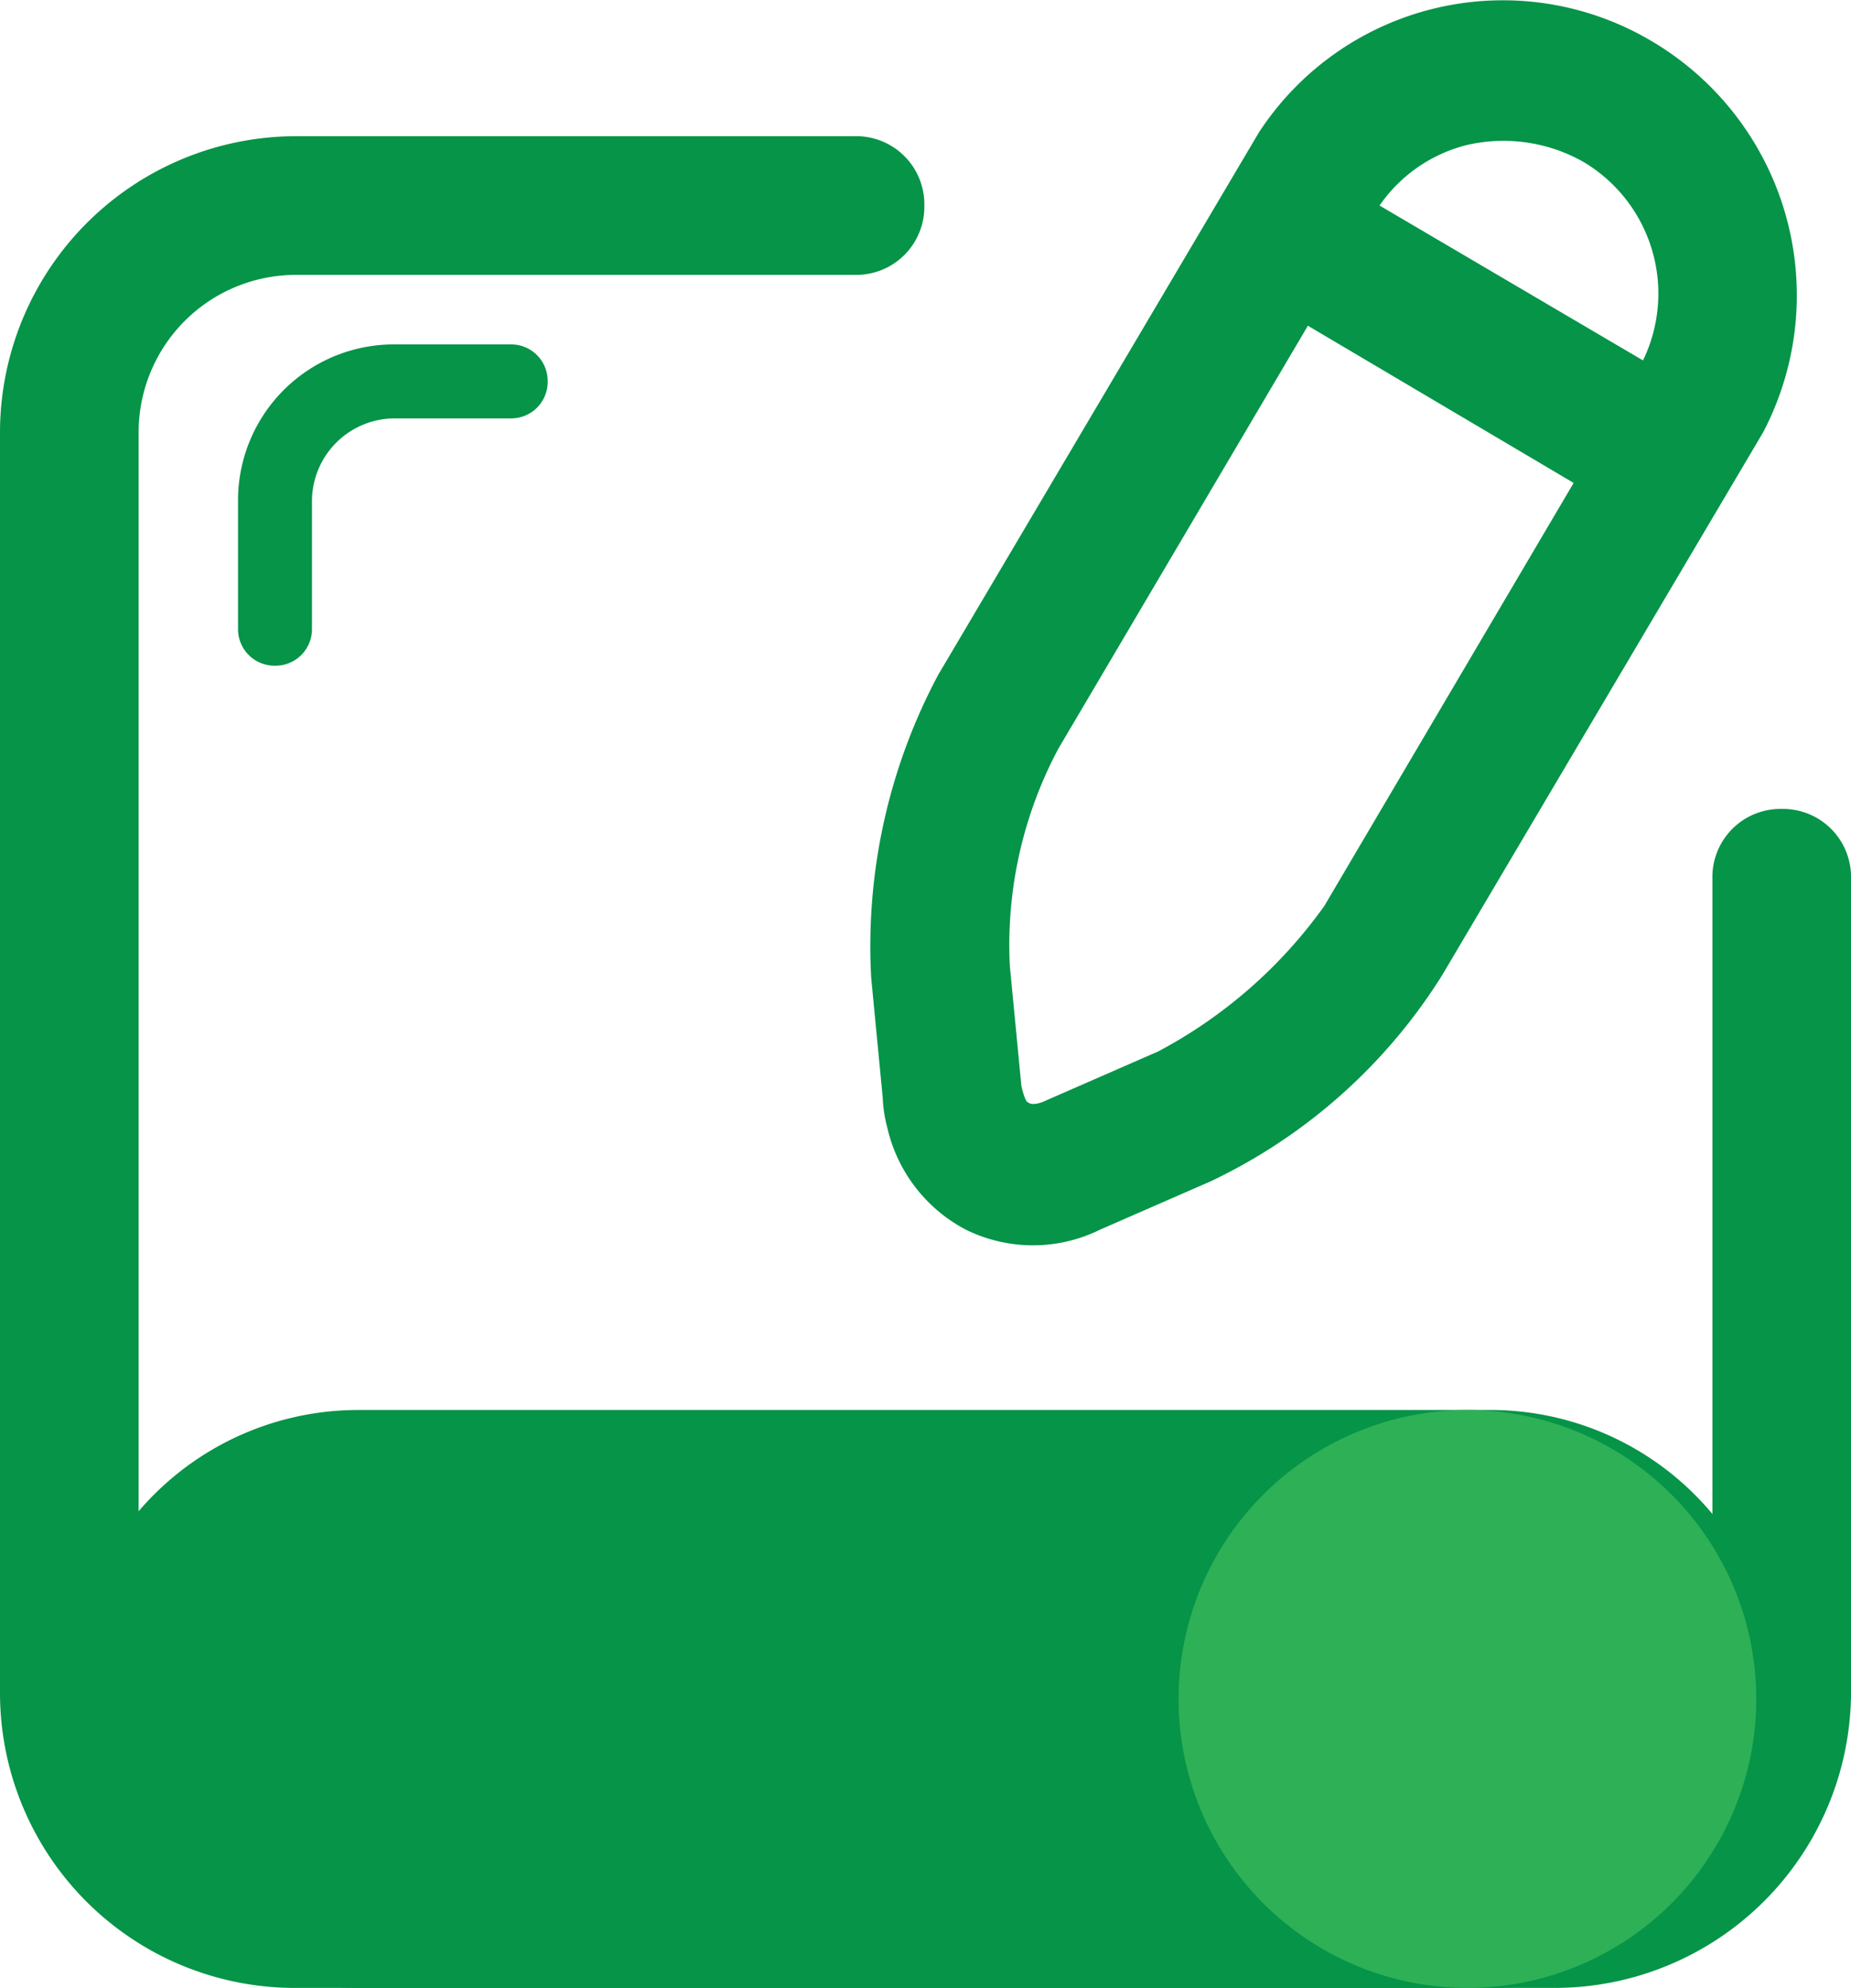 <svg xmlns="http://www.w3.org/2000/svg" width="57.28" height="61.494" viewBox="0 0 57.28 61.494"><path d="M762.153,577.18h38.974a9.171,9.171,0,0,0,9.154-9.153V542.855a2.107,2.107,0,0,0-2.145-2.145h0a2.107,2.107,0,0,0-2.145,2.145v25.172a4.868,4.868,0,0,1-4.863,4.863H762.153a4.868,4.868,0,0,1-4.863-4.863V529.053a4.868,4.868,0,0,1,4.863-4.863h17.306a2.107,2.107,0,0,0,2.145-2.145h0a2.107,2.107,0,0,0-2.145-2.145H762.153A9.171,9.171,0,0,0,753,529.053v38.974A9.125,9.125,0,0,0,762.153,577.18Z" transform="translate(-753 -515.687)" fill="#059448"/><path d="M764.939,575h35.041a8.942,8.942,0,0,1,8.939,8.939h0a8.942,8.942,0,0,1-8.939,8.939H764.939A8.942,8.942,0,0,1,756,583.939h0A8.942,8.942,0,0,1,764.939,575Z" transform="translate(-753.855 -531.384)" fill="#059448"/><path d="M812.939,575h0a8.942,8.942,0,0,1,8.939,8.939h0a8.942,8.942,0,0,1-8.939,8.939h0A8.942,8.942,0,0,1,804,583.939h0A8.942,8.942,0,0,1,812.939,575Z" transform="translate(-767.529 -531.384)" fill="#2eb056"/><path d="M763.3,533.763V537.7a1.13,1.13,0,0,0,1.144,1.144h0a1.13,1.13,0,0,0,1.144-1.144v-3.933a2.564,2.564,0,0,1,2.574-2.574h3.576a1.129,1.129,0,0,0,1.144-1.144h0a1.13,1.13,0,0,0-1.144-1.144h-3.576A4.823,4.823,0,0,0,763.3,533.763Z" transform="translate(-755.934 -518.251)" fill="#059448"/><g transform="translate(26.908)"><path d="M802.693,518.078l-9.94,16.805a17.835,17.835,0,0,0-2.074,9.368l.358,3.719a4.182,4.182,0,0,0,.143.93,4.76,4.76,0,0,0,2.431,3.147,4.694,4.694,0,0,0,4.148,0l3.433-1.5a17.1,17.1,0,0,0,7.151-6.365l9.94-16.805h0a9.129,9.129,0,0,0-3.433-12.085,9.017,9.017,0,0,0-12.157,2.789Zm-3.147,28.461-3.432,1.5c-.286.143-.5.143-.572.072-.072,0-.143-.215-.214-.5l-.358-3.719a12.9,12.9,0,0,1,1.5-6.722l7.723-13.086,8.224,4.863L804.7,542.035A14.876,14.876,0,0,1,799.547,546.54Zm9.511-28.032a5.027,5.027,0,0,1,3.647.5,4.736,4.736,0,0,1,1.859,6.15l-8.152-4.791A4.653,4.653,0,0,1,809.058,518.508Z" transform="translate(-790.628 -514.008)" fill="#059448"/></g></svg>